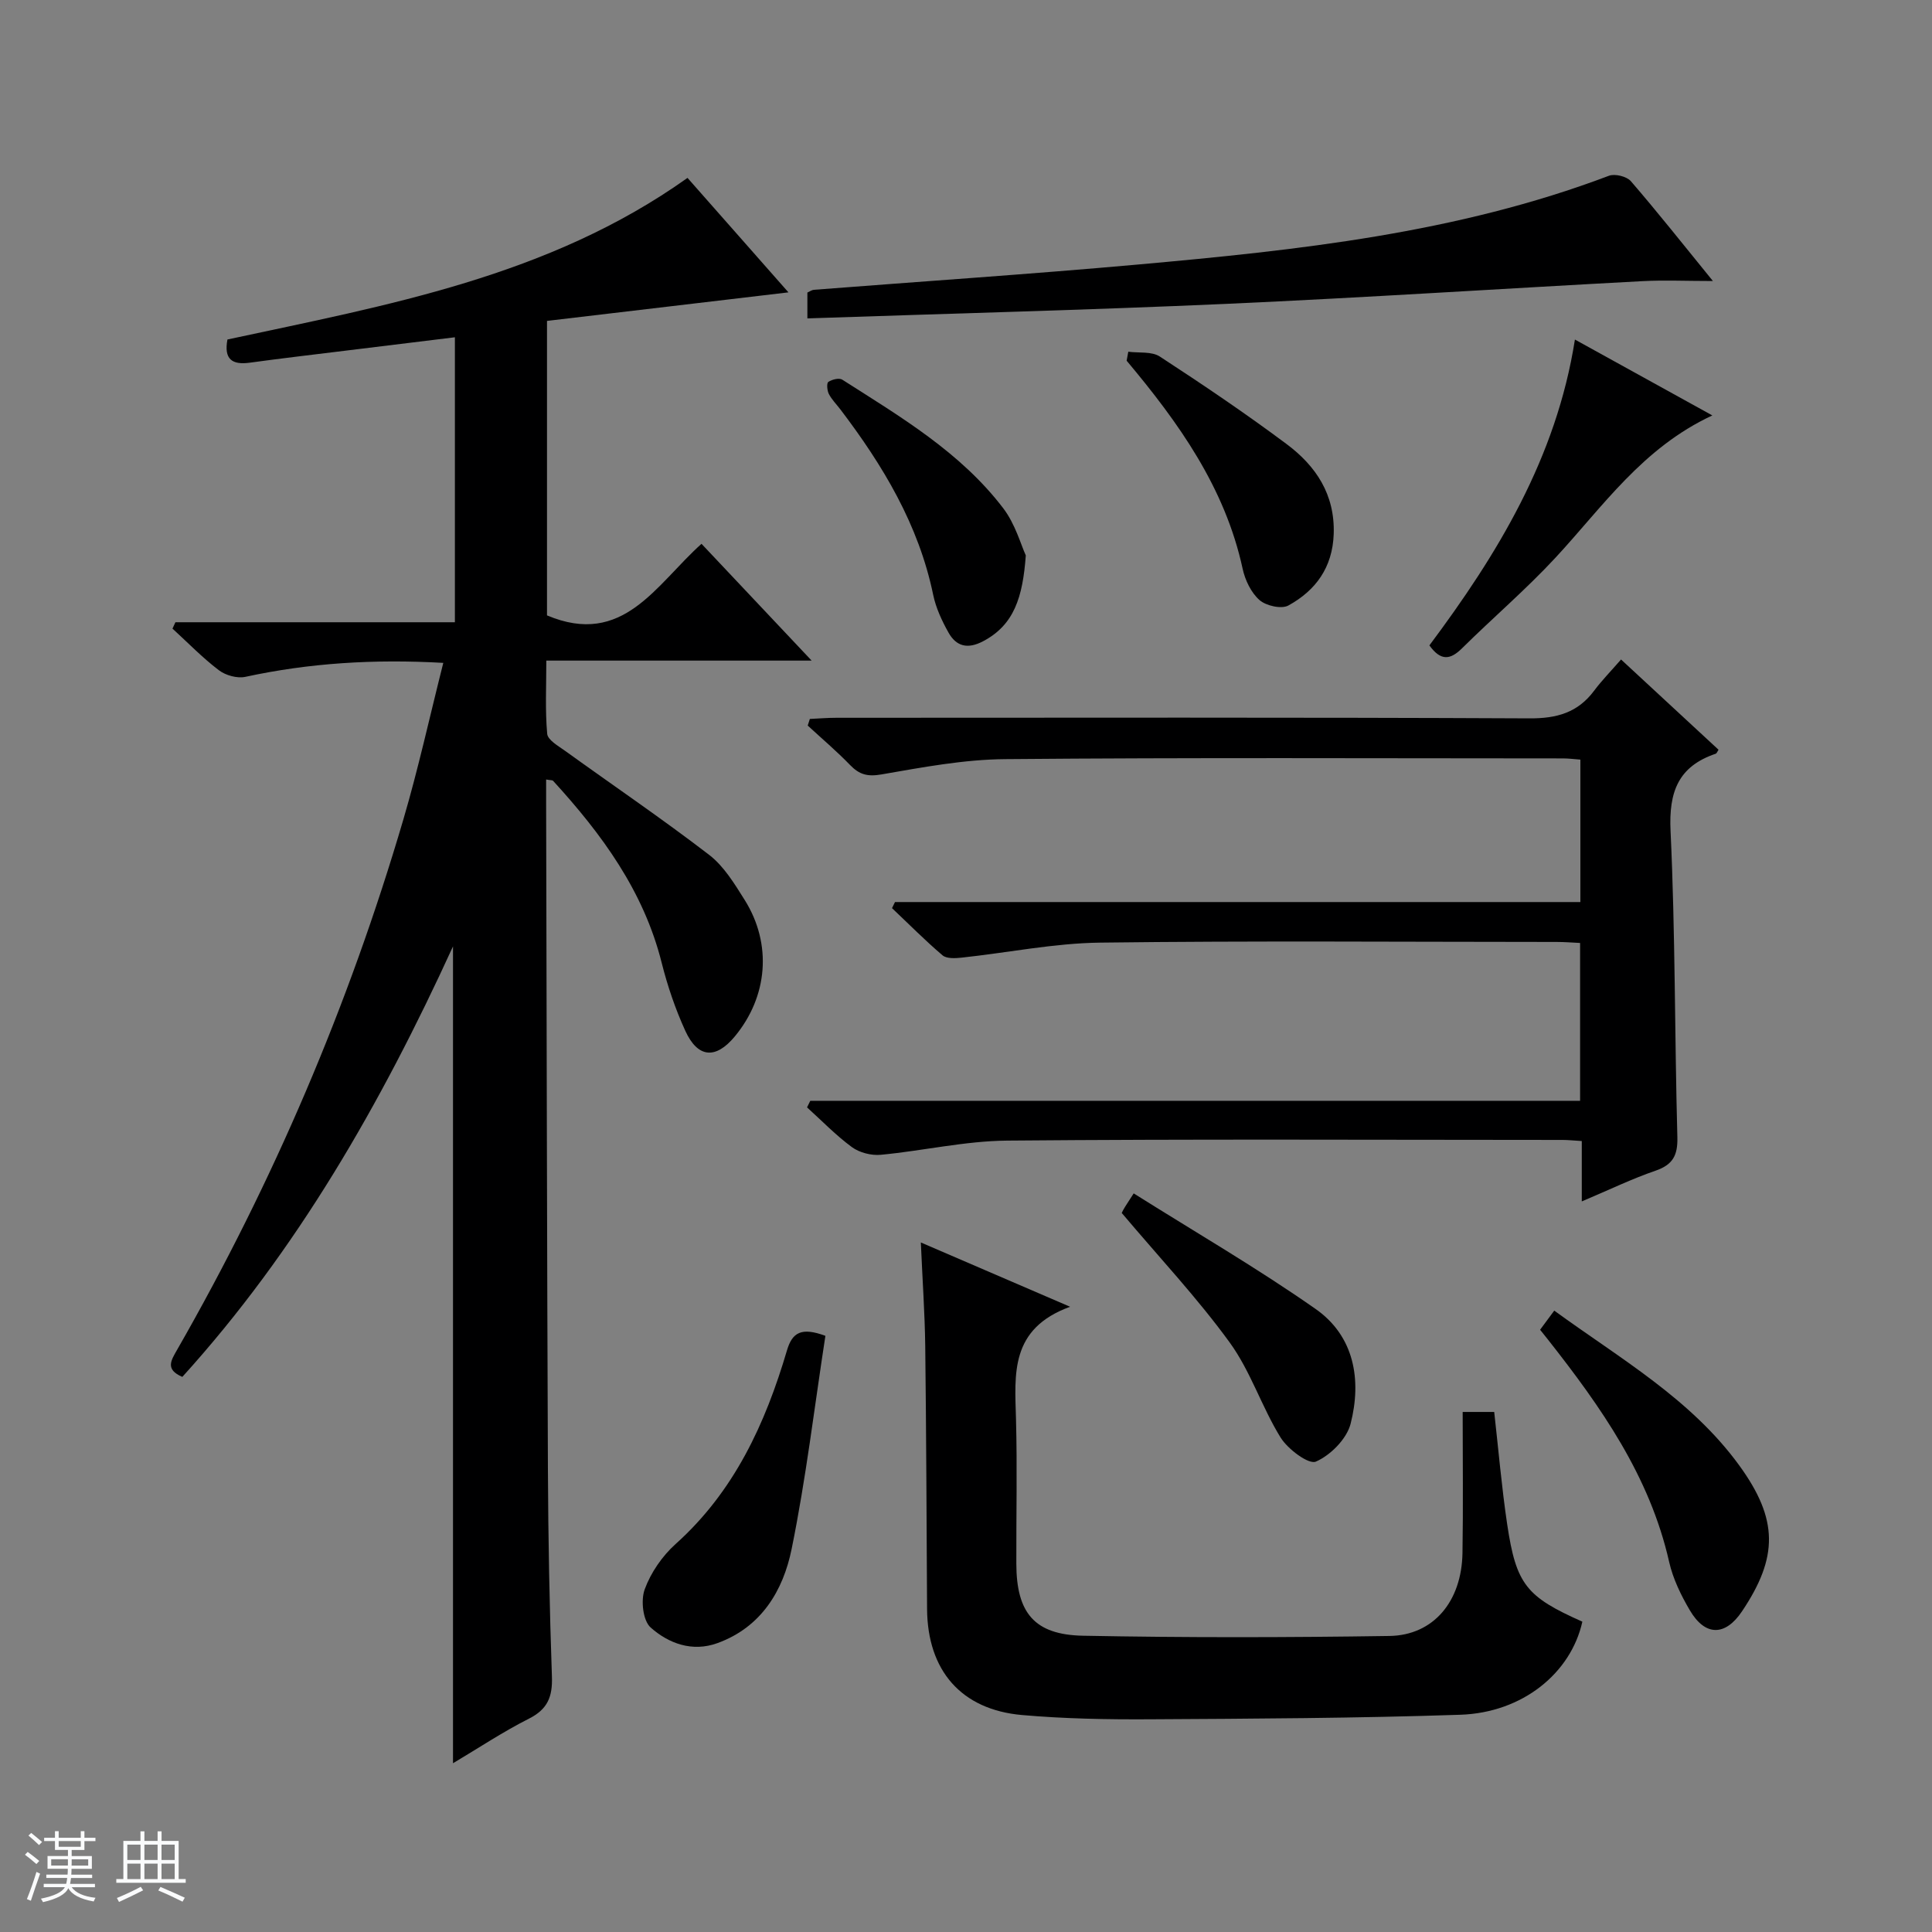 <svg enable-background="new 0 0 400 400" viewBox="0 0 400 400" xmlns="http://www.w3.org/2000/svg"><rect x="0" y="0" width="400" height="400" fill="#808080" stroke="none"/><path d="m5.17 384 .56-.58c.85.61 1.65 1.24 2.4 1.87l-.59.64c-.84-.73-1.63-1.38-2.37-1.93m1.22 9.53-.82-.34c.71-1.76 1.37-3.64 1.98-5.63.24.13.5.25.76.36-.6 1.67-1.24 3.54-1.92 5.61m-.5-13.5.57-.54c.56.44 1.31 1.06 2.26 1.87l-.64.64c-.68-.66-1.41-1.32-2.19-1.97m3.25.46h2.24v-1.36h.77v1.36h4.57v-1.36h.76v1.36h2.28v.69h-2.28v1.84h-2.64v1.26h4.18v2.64h-4.21c0 .45-.02.86-.05 1.21h4.32v.69h-4.38c-.04.34-.1.75-.19 1.22h5.15v.69h-4.82c.87 1.19 2.51 1.92 4.93 2.19-.17.31-.3.57-.37.76-2.77-.49-4.52-1.41-5.26-2.76-.56 1.26-2.3 2.23-5.24 2.9-.12-.24-.26-.48-.43-.72 2.73-.55 4.38-1.34 4.96-2.38h-4.38v-.69h4.65c.1-.38.17-.79.21-1.22h-4.32v-.69h4.4c.03-.34.05-.75.05-1.21h-4.2v-2.64h4.23v-1.26h-2.69v-1.84h-2.24zm1.46 4.46v1.29h3.45c.01-.4.02-.57.01-.53v-.32-.45h-3.46zm1.55-2.59h4.57v-1.19h-4.57zm6.11 2.59h-3.42v.77c-.01.19-.01.37-.02.53h3.44z" fill="#fafbfc"/><path d="m32.63 379.16h.82v1.98h3.54v7.89h1.46v.78h-14.37v-.78h1.46v-7.89h3.54v-1.98h.82v1.98h2.73zm-3.49 11.48.5.73c-1.61.82-3.28 1.63-5 2.41-.13-.27-.28-.55-.44-.82 1.75-.72 3.4-1.49 4.94-2.32m-2.78-5.55h2.73v-3.18h-2.73zm0 3.95h2.73v-3.2h-2.73zm3.54-3.95h2.73v-3.18h-2.73zm0 3.95h2.73v-3.2h-2.73zm7.89 4.68c-1.84-.92-3.51-1.7-5.02-2.32l.45-.73c1.89.8 3.57 1.55 5.04 2.23zm-1.62-11.81h-2.73v3.18h2.73zm-2.73 7.13h2.73v-3.2h-2.73v3.19z" fill="#fafbfc"/><g fill="#000001"><path d="m37.75 285.07c-3.62-1.55-2.32-3.43-1.07-5.63 19.91-34.74 35.53-71.33 46.82-109.74 3.12-10.61 5.49-21.43 8.28-32.46-14.35-.81-27.71.02-40.97 2.89-1.69.37-4.1-.3-5.5-1.37-3.41-2.59-6.42-5.71-9.6-8.61.2-.44.41-.88.61-1.32h57.86c0-19.9 0-39.11 0-59-7.67.94-15.19 1.85-22.71 2.78-6.59.81-13.18 1.58-19.75 2.48-3.71.51-5.39-.75-4.63-4.8 33.03-7.11 66.54-13.01 95.25-33.46 6.88 7.8 13.67 15.5 20.9 23.7-16.98 2.01-33.45 3.96-49.99 5.91v60.97c15.79 6.66 22.54-6.37 31.99-14.82 7.45 7.9 14.77 15.66 22.8 24.18-18.75 0-36.47 0-54.93 0 0 5.32-.26 10.27.18 15.15.11 1.28 2.27 2.51 3.67 3.51 9.96 7.18 20.12 14.08 29.85 21.55 3.06 2.35 5.26 5.99 7.37 9.35 5.72 9.12 4.8 20.02-2.07 28.28-3.93 4.73-7.64 4.47-10.23-1.2-2.05-4.49-3.67-9.25-4.88-14.05-3.72-14.86-12.4-26.67-22.48-37.69-.16-.18-.58-.12-1.45-.28v4.87c.11 45.99.18 91.97.37 137.96.06 14.31.33 28.63.83 42.93.14 4.15-.89 6.73-4.76 8.68-5.42 2.74-10.52 6.14-15.72 9.23 0-56.34 0-112.27 0-169.12-14.97 32.71-32.34 62.98-56.04 89.13z"/><path d="m327.49 248.74c0-4.87 0-8.63 0-12.5-1.69-.1-2.84-.23-3.99-.23-38.33-.01-76.67-.2-115 .14-8.73.08-17.43 2.12-26.17 2.94-1.95.18-4.39-.45-5.95-1.59-3.32-2.44-6.22-5.45-9.29-8.23.22-.45.45-.91.67-1.36h159.38c0-11.22 0-21.77 0-32.68-1.65-.08-3.26-.21-4.87-.21-31.5-.01-63-.26-94.5.14-9.57.12-19.12 2.09-28.68 3.11-1.31.14-3.1.24-3.95-.48-3.63-3.09-6.99-6.49-10.46-9.77.21-.42.41-.84.62-1.26h141.9c0-10.2 0-19.75 0-29.49-1.33-.1-2.46-.25-3.59-.25-38.5-.01-77-.19-115.5.15-8.56.07-17.15 1.7-25.63 3.17-2.9.5-4.58.02-6.49-1.96-2.77-2.87-5.83-5.45-8.76-8.16.15-.46.29-.91.44-1.37 1.83-.09 3.67-.24 5.5-.24 47.83-.01 95.67-.11 143.5.12 5.67.03 9.99-1.19 13.38-5.73 1.59-2.13 3.47-4.04 5.57-6.46 7.12 6.59 13.65 12.63 20.18 18.68-.25.38-.36.75-.58.83-7.76 2.63-9.73 7.89-9.35 15.97.99 21.12.84 42.28 1.41 63.42.1 3.76-.93 5.7-4.52 6.94-4.84 1.66-9.46 3.9-15.27 6.36z"/><path d="m190.65 257.24c10.58 4.56 19.97 8.6 30.9 13.31-12.49 4.55-11.45 13.93-11.2 23.21.27 9.98.04 19.98.07 29.97.02 10.16 3.7 14.73 13.8 14.93 21.14.41 42.3.37 63.44.05 9.14-.14 14.96-7.16 15.13-17.15.16-9.62.04-19.24.04-29.23h6.53c.88 7.81 1.54 15.55 2.68 23.22 1.87 12.53 3.96 15.03 15.57 20.2-2.36 10.62-12.35 18.83-25.24 19.27-21.44.72-42.9.82-64.36.94-8.8.05-17.64-.11-26.4-.88-12.63-1.11-19.59-9.24-19.67-21.97-.11-18.15-.16-36.29-.38-54.44-.09-6.8-.57-13.58-.91-21.43z"/><path d="m167.16 65.92c0-2.69 0-3.98 0-5.35.46-.2.89-.53 1.34-.57 22.36-1.74 44.74-3.23 67.08-5.23 33.09-2.97 66.1-6.48 97.53-18.38 1.24-.47 3.68.13 4.54 1.12 5.53 6.4 10.78 13.04 16.99 20.67-5.55 0-10.1-.21-14.62.03-28.7 1.53-57.38 3.41-86.09 4.7-28.73 1.28-57.47 2.01-86.77 3.01z"/><path d="m318.86 275.31c.96-1.3 1.82-2.46 2.93-3.96 13.66 9.95 28.28 18.27 38.29 32.03 8.14 11.19 8.1 19.02.59 30.22-3.46 5.17-7.62 5.22-10.81-.21-1.83-3.11-3.49-6.52-4.28-10.01-4.01-17.76-14.13-32.11-25.09-46.03-.4-.51-.82-1.03-1.63-2.04z"/><path d="m170.89 276.57c-2.27 14.72-4.02 29.55-6.99 44.13-1.75 8.61-6.27 16.19-15.36 19.49-5.22 1.9-10.11.07-13.83-3.23-1.6-1.42-2.07-5.63-1.23-7.91 1.27-3.47 3.64-6.9 6.4-9.38 12.14-10.88 18.58-24.93 23.06-40.11 1.1-3.7 2.98-4.83 7.95-2.99z"/><path d="m354.52 86.01c-14.46 6.72-22.67 18.88-32.45 29.43-6.1 6.58-12.97 12.45-19.36 18.77-2.4 2.38-4.38 2.73-6.77-.59 14.06-18.82 26.28-38.81 30.13-63.32 9.61 5.31 18.55 10.25 28.45 15.71z"/><path d="m232.26 251.15c-.18.38.05-.22.37-.78.4-.71.87-1.38 2.09-3.29 12.67 7.97 25.52 15.43 37.65 23.92 8.05 5.63 9.57 14.71 7.26 23.77-.8 3.14-4.16 6.52-7.19 7.84-1.5.65-5.81-2.57-7.31-4.99-3.91-6.32-6.2-13.72-10.54-19.68-6.7-9.22-14.56-17.58-22.33-26.79z"/><path d="m233.6 72.82c2.2.29 4.85-.1 6.53 1 8.91 5.81 17.74 11.77 26.26 18.13 6.05 4.52 10.02 10.42 9.74 18.61-.24 6.93-3.72 11.68-9.38 14.8-1.43.79-4.62.07-5.98-1.12-1.74-1.53-2.98-4.12-3.49-6.46-3.64-16.83-13.26-30.27-24.02-43.1.12-.62.23-1.24.34-1.86z"/><path d="m212.38 114.99c-.63 8.68-2.42 14.41-8.87 17.79-3.19 1.67-5.53 1.05-7.14-1.82-1.36-2.43-2.6-5.09-3.16-7.79-3.01-14.54-10.41-26.82-19.23-38.42-.81-1.06-1.78-2.03-2.38-3.19-.36-.71-.48-2.24-.1-2.49.76-.51 2.24-.88 2.89-.46 12.05 7.69 24.48 15.02 33.32 26.62 2.5 3.27 3.66 7.57 4.67 9.76z"/></g></svg>